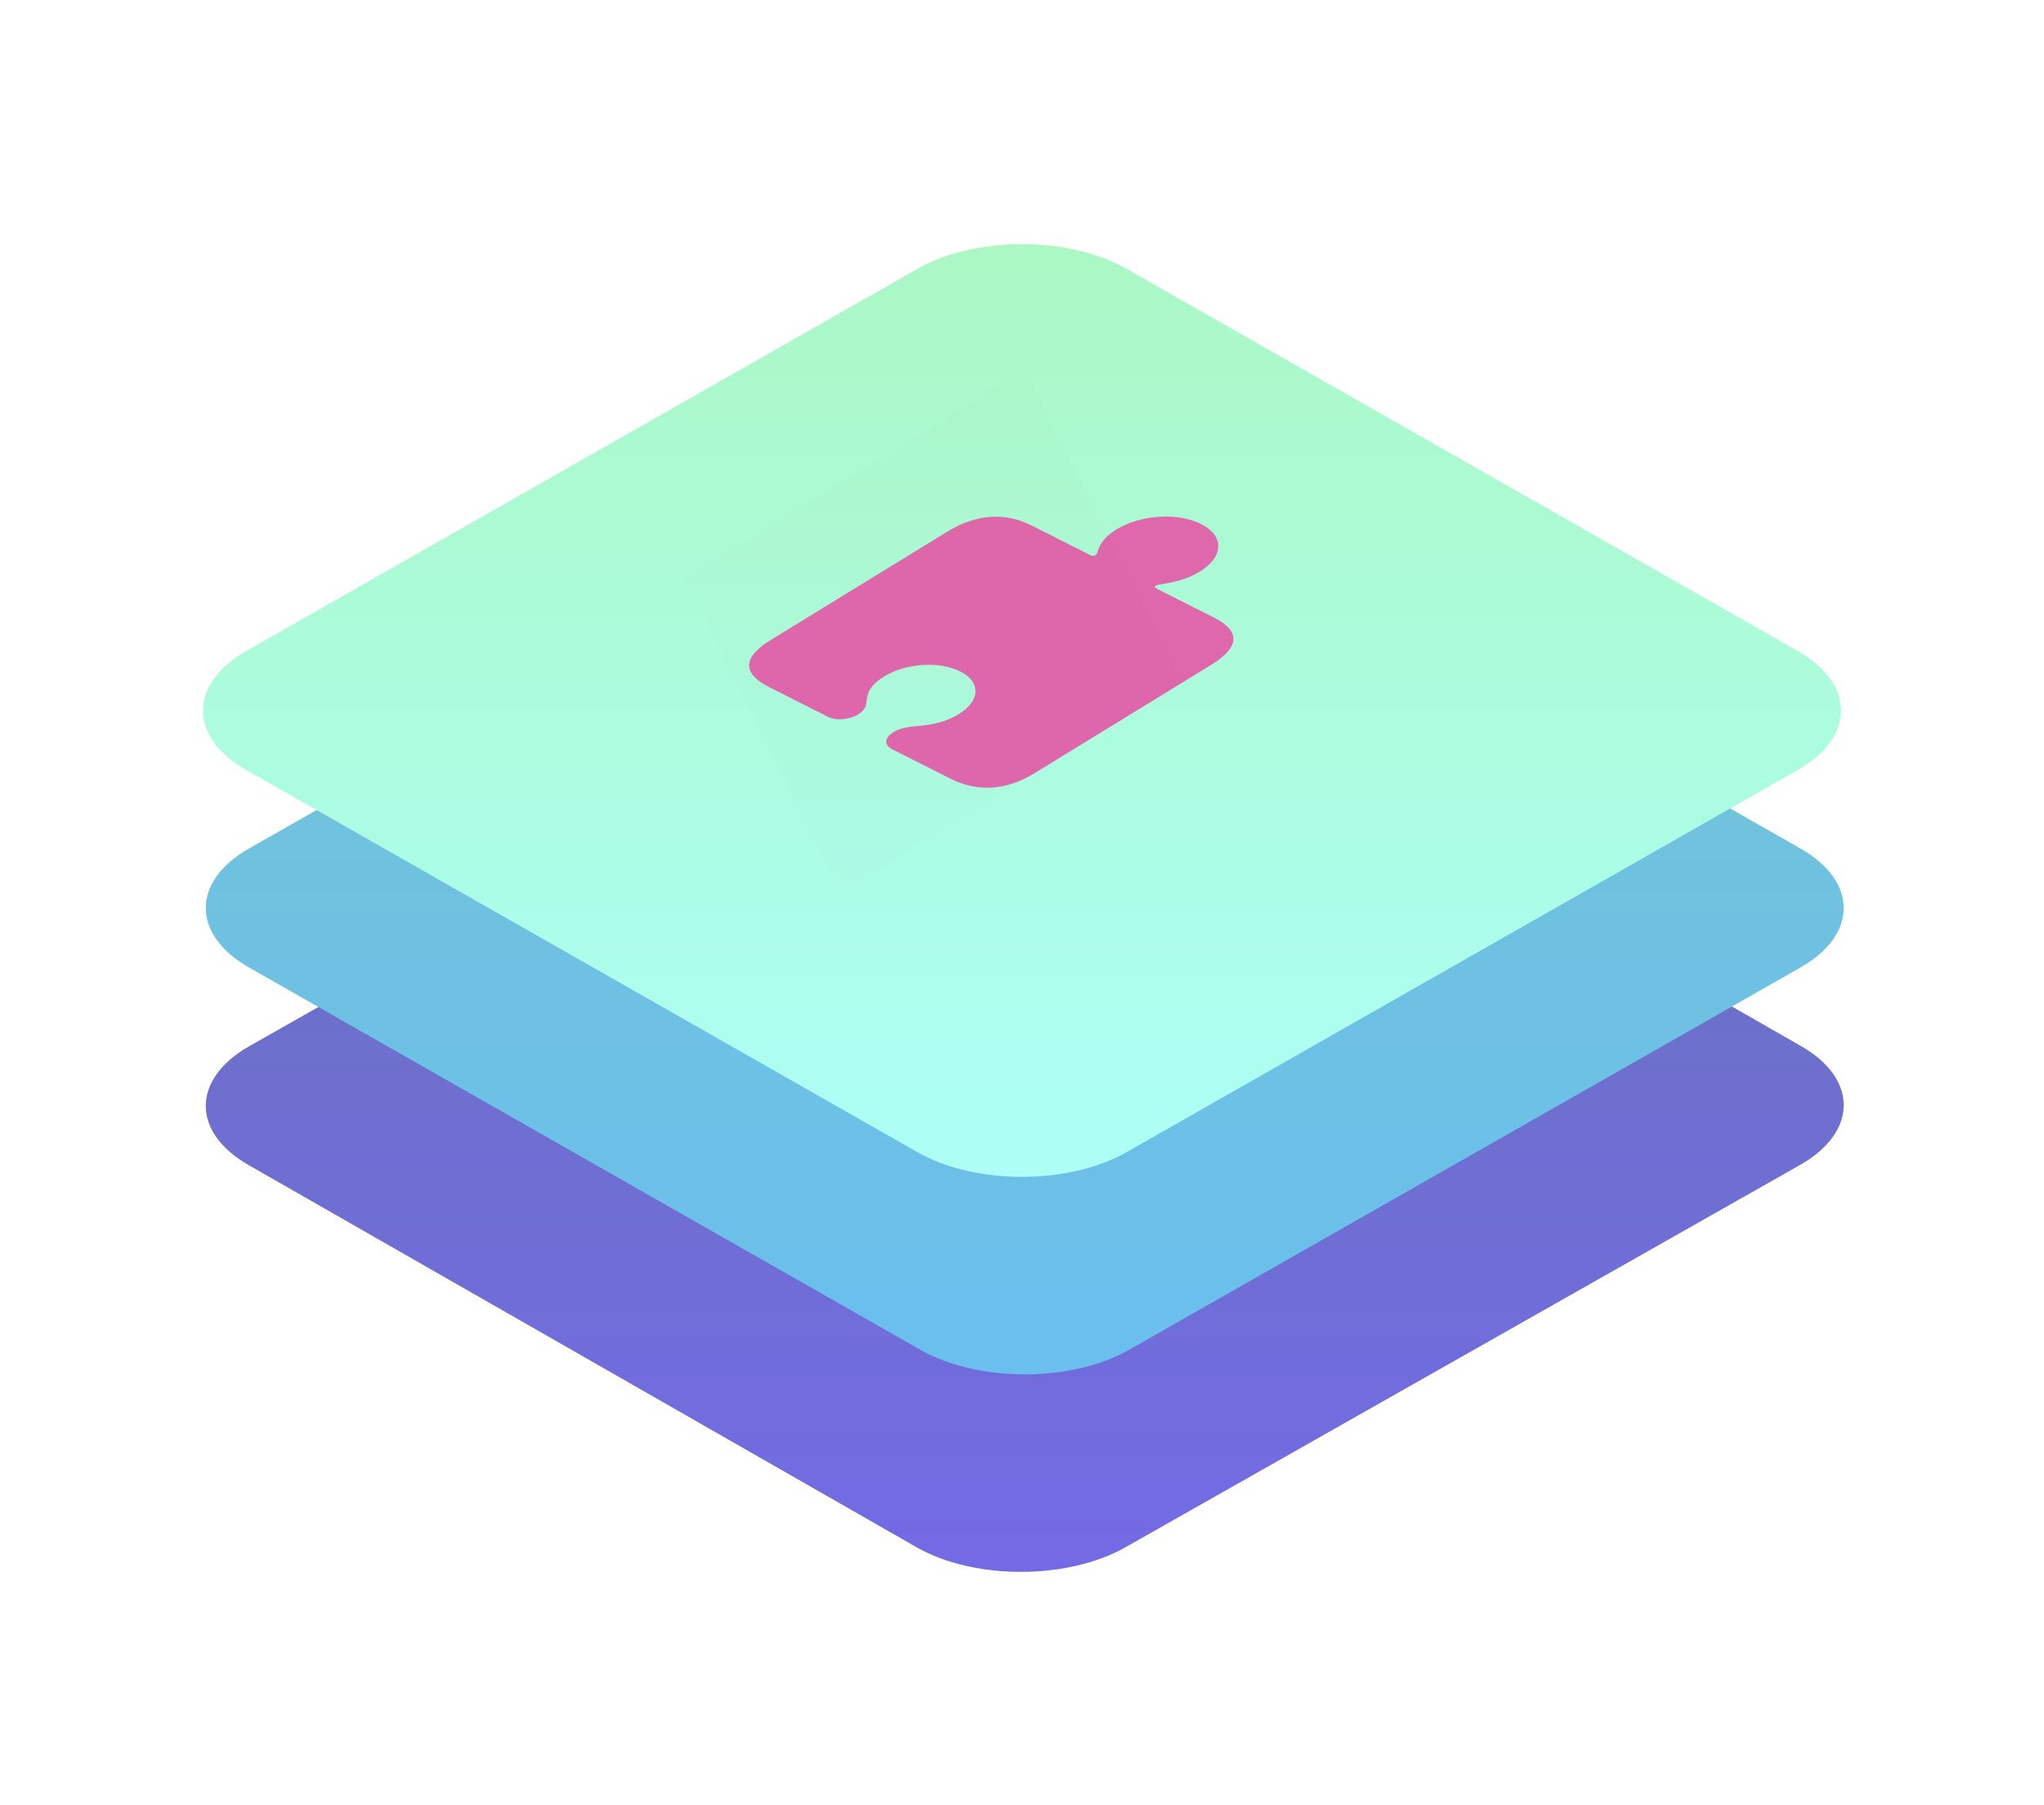 <svg width="745" height="658" viewBox="0 0 745 658" fill="none" xmlns="http://www.w3.org/2000/svg">
<g filter="url(#filter0_d_2_2)">
<path fill-rule="evenodd" clip-rule="evenodd" d="M334.05 562.013L90.599 422.697C69.659 410.714 69.822 391.286 90.963 379.303L336.756 239.987C357.898 228.004 392.011 228.004 412.95 239.987L656.401 379.303C677.341 391.286 677.178 410.714 656.037 422.697L410.244 562.013C389.102 573.996 354.989 573.996 334.05 562.013Z" fill="url(#paint0_linear_2_2)"/>
</g>
<g filter="url(#filter1_d_2_2)">
<path fill-rule="evenodd" clip-rule="evenodd" d="M335.403 490.013L90.78 350.697C69.74 338.714 69.74 319.286 90.78 307.303L335.403 167.987C356.443 156.004 390.557 156.004 411.597 167.987L656.22 307.303C677.26 319.286 677.26 338.714 656.22 350.697L411.597 490.013C390.557 501.996 356.443 501.996 335.403 490.013Z" fill="url(#paint1_linear_2_2)"/>
</g>
<g filter="url(#filter2_d_2_2)">
<path fill-rule="evenodd" clip-rule="evenodd" d="M334.403 418.013L89.78 278.697C68.74 266.714 68.74 247.286 89.78 235.303L334.403 95.987C355.443 84.004 389.557 84.004 410.597 95.987L655.22 235.303C676.26 247.286 676.26 266.714 655.22 278.697L410.597 418.013C389.557 429.996 355.443 429.996 334.403 418.013Z" fill="url(#paint2_linear_2_2)"/>
</g>
<rect opacity="0.01" width="145.749" height="127.627" transform="matrix(0.852 -0.523 0.448 0.894 249.341 211.029)" fill="black"/>
<path d="M346.417 283.853C356.266 288.828 366.757 288.179 377.027 281.879L441.518 242.319C451.893 235.955 452.242 230.067 442.493 225.142L421.503 214.54C420.508 214.038 420.894 213.3 422.733 213.062C427.69 212.358 432.769 211.134 437.253 208.384C446.115 202.947 446.332 195.359 437.777 191.038C429.272 186.742 415.725 187.597 406.862 193.033C402.379 195.783 400.681 198.716 399.902 201.531C399.656 202.572 398.374 202.857 397.379 202.355L375.992 191.552C366.243 186.627 355.747 187.391 345.372 193.755L280.882 233.314C270.611 239.614 270.466 245.489 280.314 250.464L301.652 261.242C304.885 262.875 309.683 262.324 312.811 260.405C314.532 259.35 315.66 257.879 315.784 256.134C316.046 253.525 316.284 250.263 322.332 246.554C330.204 241.725 342.377 240.934 349.987 244.778C357.597 248.622 357.362 255.442 349.489 260.271C343.442 263.981 337.583 264.404 332.944 264.801C329.885 265.064 327.364 265.832 325.644 266.887C322.516 268.806 321.996 271.517 325.229 273.15L346.417 283.853Z" fill="#E84EA4" fill-opacity="0.85"/>
<defs>
<filter id="filter0_d_2_2" x="25" y="183" width="697" height="440" filterUnits="userSpaceOnUse" color-interpolation-filters="sRGB">
<feFlood flood-opacity="0" result="BackgroundImageFix"/>
<feColorMatrix in="SourceAlpha" type="matrix" values="0 0 0 0 0 0 0 0 0 0 0 0 0 0 0 0 0 0 127 0" result="hardAlpha"/>
<feOffset dy="2"/>
<feGaussianBlur stdDeviation="25"/>
<feColorMatrix type="matrix" values="0 0 0 0 0 0 0 0 0 0 0 0 0 0 0 0 0 0 0.126 0"/>
<feBlend mode="normal" in2="BackgroundImageFix" result="effect1_dropShadow_2_2"/>
<feBlend mode="normal" in="SourceGraphic" in2="effect1_dropShadow_2_2" result="shape"/>
</filter>
<filter id="filter1_d_2_2" x="25" y="111" width="697" height="440" filterUnits="userSpaceOnUse" color-interpolation-filters="sRGB">
<feFlood flood-opacity="0" result="BackgroundImageFix"/>
<feColorMatrix in="SourceAlpha" type="matrix" values="0 0 0 0 0 0 0 0 0 0 0 0 0 0 0 0 0 0 127 0" result="hardAlpha"/>
<feOffset dy="2"/>
<feGaussianBlur stdDeviation="25"/>
<feColorMatrix type="matrix" values="0 0 0 0 0 0 0 0 0 0 0 0 0 0 0 0 0 0 0.126 0"/>
<feBlend mode="normal" in2="BackgroundImageFix" result="effect1_dropShadow_2_2"/>
<feBlend mode="normal" in="SourceGraphic" in2="effect1_dropShadow_2_2" result="shape"/>
</filter>
<filter id="filter2_d_2_2" x="24" y="39" width="697" height="440" filterUnits="userSpaceOnUse" color-interpolation-filters="sRGB">
<feFlood flood-opacity="0" result="BackgroundImageFix"/>
<feColorMatrix in="SourceAlpha" type="matrix" values="0 0 0 0 0 0 0 0 0 0 0 0 0 0 0 0 0 0 127 0" result="hardAlpha"/>
<feOffset dy="2"/>
<feGaussianBlur stdDeviation="25"/>
<feColorMatrix type="matrix" values="0 0 0 0 0 0 0 0 0 0 0 0 0 0 0 0 0 0 0.126 0"/>
<feBlend mode="normal" in2="BackgroundImageFix" result="effect1_dropShadow_2_2"/>
<feBlend mode="normal" in="SourceGraphic" in2="effect1_dropShadow_2_2" result="shape"/>
</filter>
<linearGradient id="paint0_linear_2_2" x1="75" y1="231" x2="75" y2="571" gradientUnits="userSpaceOnUse">
<stop stop-color="#6874B9"/>
<stop offset="1" stop-color="#746AE5"/>
</linearGradient>
<linearGradient id="paint1_linear_2_2" x1="75" y1="159" x2="75" y2="499" gradientUnits="userSpaceOnUse">
<stop stop-color="#74C4D2"/>
<stop offset="1" stop-color="#6ABFEE"/>
</linearGradient>
<linearGradient id="paint2_linear_2_2" x1="74" y1="87" x2="74" y2="427" gradientUnits="userSpaceOnUse">
<stop stop-color="#ABF8C4"/>
<stop offset="1" stop-color="#ADFFF7"/>
</linearGradient>
</defs>
</svg>
